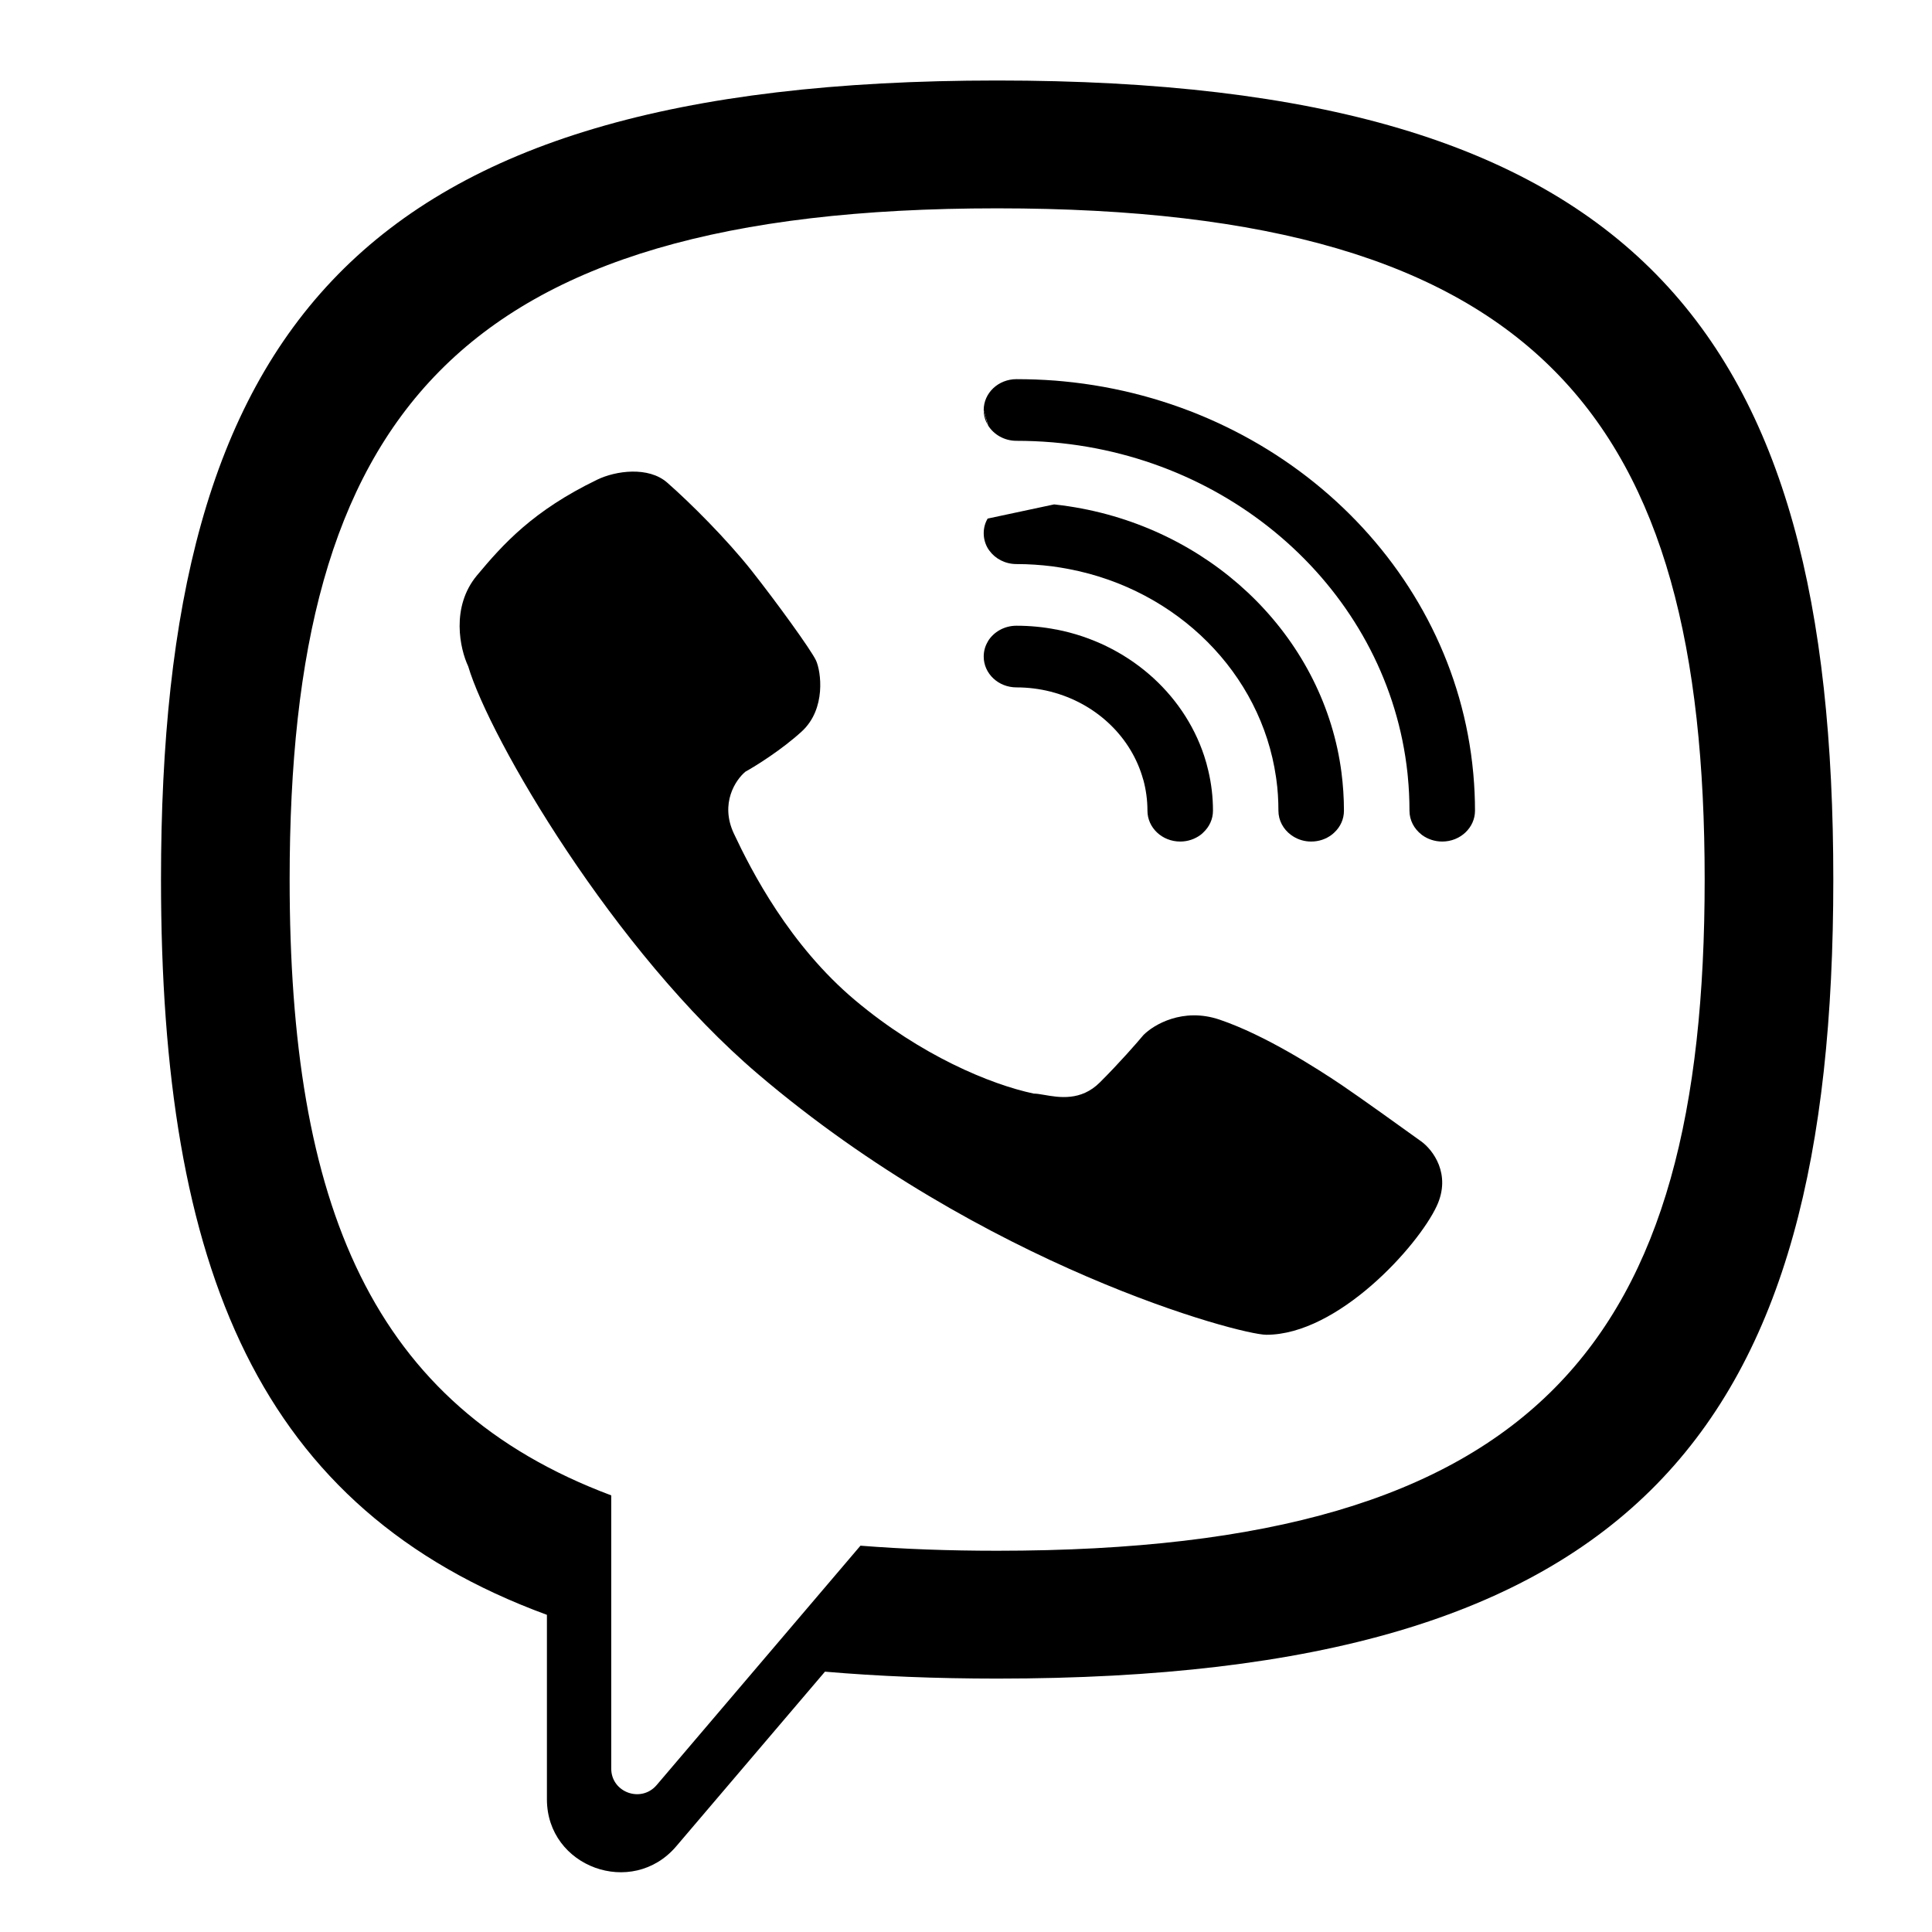 <svg viewBox="0 0 24 24" xmlns="http://www.w3.org/2000/svg">
    <path fill-rule="evenodd" clip-rule="evenodd" d="M22.774 10.926C22.774 4.121 20.377 1 12.387 1C4.397 1 2 4.121 2 10.926C2 15.769 3.214 18.746 6.794 20.06V22.351C6.794 23.194 7.852 23.579 8.4 22.936L10.248 20.766C10.912 20.823 11.624 20.852 12.387 20.852C20.377 20.852 22.774 17.731 22.774 10.926ZM10.689 19.201C11.219 19.243 11.784 19.264 12.387 19.264C19.148 19.264 21.176 16.642 21.176 10.926C21.176 5.21 19.148 2.588 12.387 2.588C5.626 2.588 3.598 5.21 3.598 10.926C3.598 14.966 4.611 17.46 7.593 18.576V21.97C7.593 22.266 7.964 22.401 8.157 22.175L10.689 19.201Z" />
    <path d="M12.22 5.093C12.22 4.881 12.402 4.71 12.627 4.71C12.788 4.71 12.949 4.716 13.107 4.728C13.141 4.731 13.175 4.734 13.209 4.737C15.918 4.996 18.066 7.042 18.301 9.602C18.302 9.61 18.302 9.617 18.303 9.624C18.316 9.771 18.323 9.92 18.323 10.071C18.323 10.282 18.14 10.454 17.916 10.454C17.821 10.454 17.734 10.423 17.665 10.373C17.662 10.37 17.66 10.368 17.657 10.366C17.567 10.296 17.509 10.19 17.509 10.071C17.509 9.926 17.502 9.784 17.488 9.643C17.487 9.629 17.485 9.615 17.484 9.601C17.249 7.423 15.398 5.695 13.077 5.495C13.073 5.494 13.068 5.494 13.064 5.494C12.92 5.482 12.774 5.476 12.627 5.476C12.477 5.476 12.346 5.399 12.275 5.286C12.275 5.286 12.275 5.286 12.275 5.286" />
    <path d="M12.22 5.093C12.22 5.159 12.237 5.221 12.269 5.275Z" />
    <path d="M8.288 5.995C8.055 5.791 7.649 5.847 7.418 5.959C6.624 6.343 6.254 6.754 5.925 7.148C5.597 7.542 5.715 8.064 5.816 8.277C6.081 9.169 7.624 11.818 9.418 13.344C12.225 15.734 15.402 16.581 15.731 16.581C16.621 16.581 17.614 15.482 17.847 14.983C18.033 14.585 17.797 14.281 17.655 14.179C17.422 14.011 16.898 13.635 16.663 13.476C16.368 13.278 15.717 12.858 15.149 12.666C14.694 12.512 14.33 12.73 14.204 12.858C14.124 12.954 13.904 13.206 13.663 13.446C13.428 13.681 13.155 13.633 12.971 13.601C12.92 13.592 12.876 13.585 12.841 13.585C12.3 13.47 11.438 13.11 10.623 12.426C9.808 11.741 9.336 10.822 9.116 10.354C8.941 9.979 9.139 9.686 9.26 9.586C9.39 9.514 9.712 9.313 9.959 9.087C10.267 8.805 10.198 8.337 10.137 8.205C10.075 8.072 9.644 7.478 9.336 7.088C9.027 6.698 8.579 6.25 8.288 5.995Z" />
    <path d="M12.269 7.974C12.237 8.028 12.22 8.09 12.22 8.156C12.22 8.368 12.402 8.539 12.627 8.539C12.772 8.539 12.913 8.557 13.048 8.591C13.069 8.596 13.09 8.602 13.11 8.608C13.643 8.764 14.058 9.17 14.2 9.68C14.2 9.68 14.2 9.68 14.2 9.68C14.201 9.683 14.202 9.685 14.203 9.688C14.236 9.81 14.254 9.939 14.254 10.071C14.254 10.282 14.436 10.454 14.661 10.454C14.756 10.454 14.844 10.423 14.914 10.371C14.926 10.362 14.938 10.352 14.948 10.341C15.022 10.272 15.068 10.177 15.068 10.071C15.068 9.9 15.048 9.734 15.01 9.574C14.996 9.511 14.978 9.449 14.958 9.388C14.697 8.599 13.997 7.992 13.127 7.821C13.124 7.821 13.121 7.82 13.118 7.82C12.96 7.789 12.795 7.773 12.627 7.773C12.477 7.773 12.346 7.849 12.275 7.962" />
    <path d="M12.269 6.442C12.237 6.496 12.22 6.558 12.22 6.624C12.22 6.695 12.24 6.761 12.275 6.818C12.28 6.825 12.284 6.832 12.289 6.838C12.362 6.94 12.486 7.007 12.627 7.007C12.777 7.007 12.925 7.017 13.07 7.035C13.141 7.045 13.212 7.056 13.283 7.07C14.624 7.328 15.664 8.362 15.851 9.653C15.853 9.662 15.854 9.671 15.855 9.681C15.873 9.808 15.881 9.939 15.881 10.071C15.881 10.192 15.942 10.301 16.036 10.371C16.044 10.377 16.052 10.383 16.061 10.388C16.126 10.43 16.204 10.454 16.288 10.454C16.384 10.454 16.472 10.423 16.541 10.371C16.553 10.362 16.565 10.352 16.576 10.341C16.65 10.272 16.695 10.177 16.695 10.071C16.695 9.909 16.684 9.75 16.664 9.594C16.651 9.495 16.634 9.396 16.613 9.299C16.265 7.7 14.858 6.464 13.113 6.268C13.107 6.268 13.1 6.267 13.094 6.266" />
</svg>
